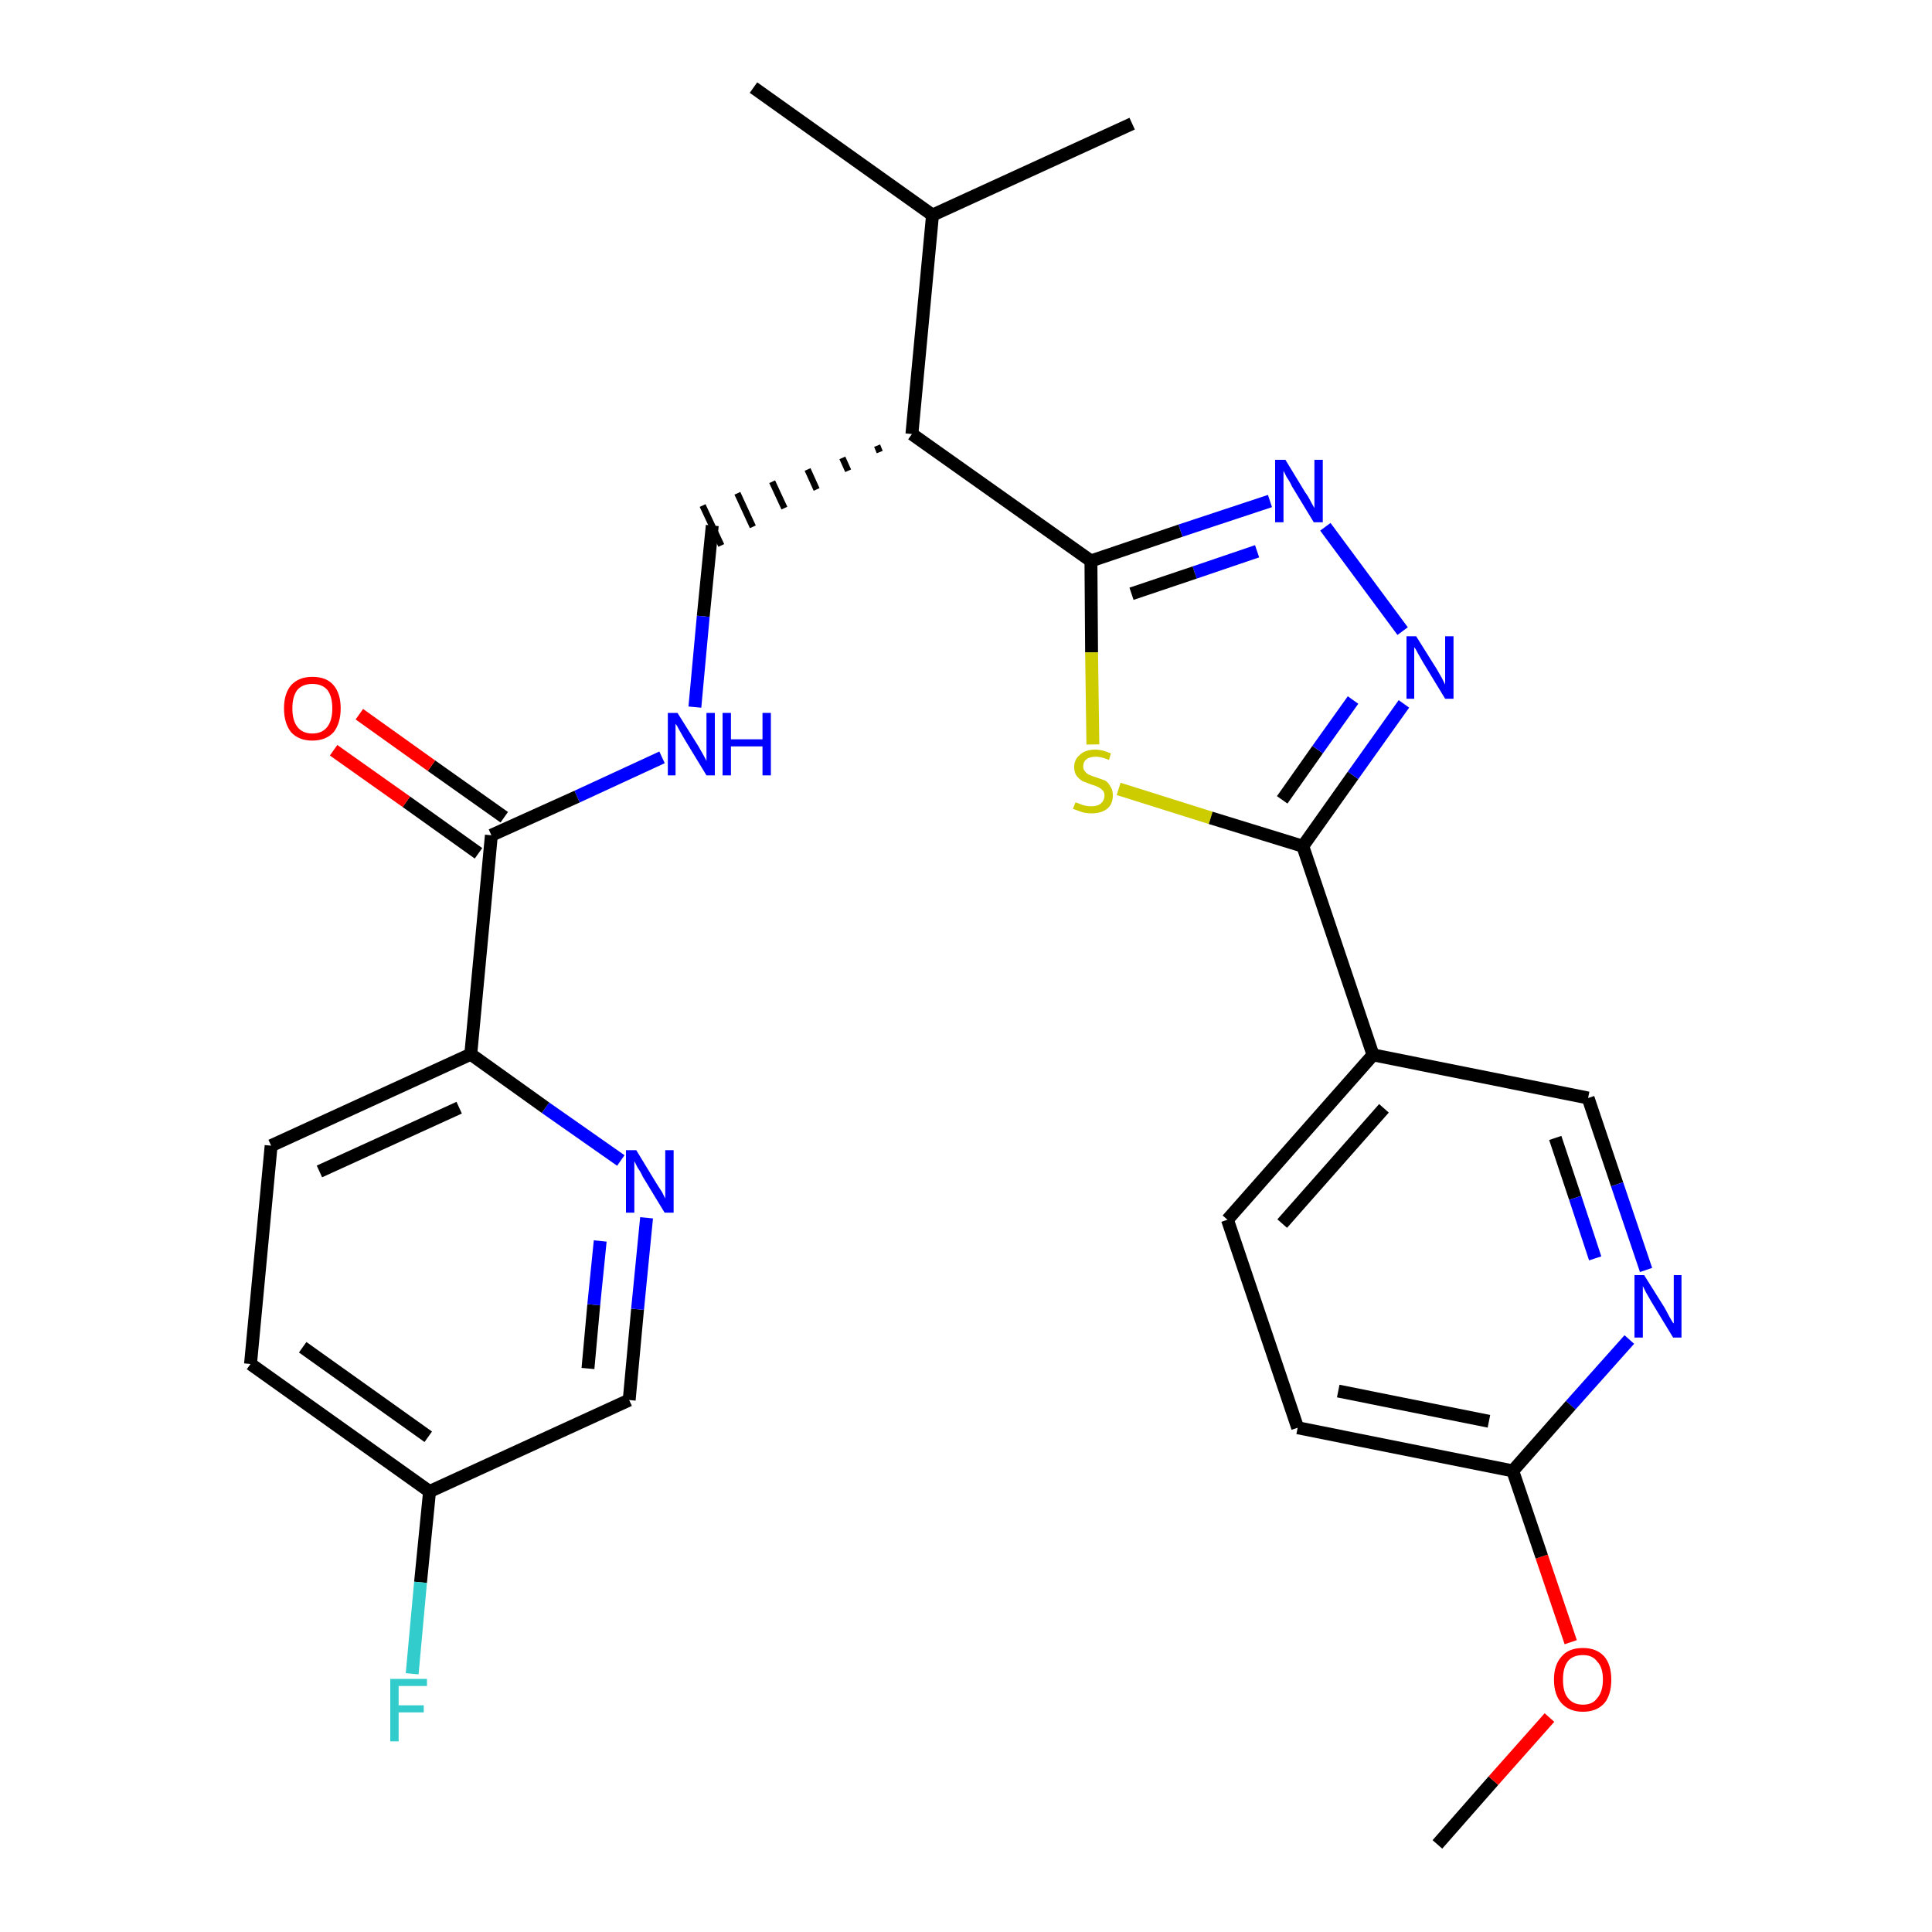 <?xml version='1.0' encoding='iso-8859-1'?>
<svg version='1.1' baseProfile='full'
              xmlns='http://www.w3.org/2000/svg'
                      xmlns:rdkit='http://www.rdkit.org/xml'
                      xmlns:xlink='http://www.w3.org/1999/xlink'
                  xml:space='preserve'
width='300px' height='300px' viewBox='0 0 300 300'>
<!-- END OF HEADER -->
<path class='bond-0 atom-0 atom-1' d='M 223.2,286.4 L 231.9,276.5' style='fill:none;fill-rule:evenodd;stroke:#000000;stroke-width:2.0px;stroke-linecap:butt;stroke-linejoin:miter;stroke-opacity:1' />
<path class='bond-0 atom-0 atom-1' d='M 231.9,276.5 L 240.6,266.7' style='fill:none;fill-rule:evenodd;stroke:#FF0000;stroke-width:2.0px;stroke-linecap:butt;stroke-linejoin:miter;stroke-opacity:1' />
<path class='bond-1 atom-1 atom-2' d='M 243.9,255.0 L 239.4,241.7' style='fill:none;fill-rule:evenodd;stroke:#FF0000;stroke-width:2.0px;stroke-linecap:butt;stroke-linejoin:miter;stroke-opacity:1' />
<path class='bond-1 atom-1 atom-2' d='M 239.4,241.7 L 234.9,228.4' style='fill:none;fill-rule:evenodd;stroke:#000000;stroke-width:2.0px;stroke-linecap:butt;stroke-linejoin:miter;stroke-opacity:1' />
<path class='bond-2 atom-2 atom-3' d='M 234.9,228.4 L 201.5,221.7' style='fill:none;fill-rule:evenodd;stroke:#000000;stroke-width:2.0px;stroke-linecap:butt;stroke-linejoin:miter;stroke-opacity:1' />
<path class='bond-2 atom-2 atom-3' d='M 231.2,220.7 L 207.8,216.0' style='fill:none;fill-rule:evenodd;stroke:#000000;stroke-width:2.0px;stroke-linecap:butt;stroke-linejoin:miter;stroke-opacity:1' />
<path class='bond-27 atom-27 atom-2' d='M 253.0,208.0 L 243.9,218.2' style='fill:none;fill-rule:evenodd;stroke:#0000FF;stroke-width:2.0px;stroke-linecap:butt;stroke-linejoin:miter;stroke-opacity:1' />
<path class='bond-27 atom-27 atom-2' d='M 243.9,218.2 L 234.9,228.4' style='fill:none;fill-rule:evenodd;stroke:#000000;stroke-width:2.0px;stroke-linecap:butt;stroke-linejoin:miter;stroke-opacity:1' />
<path class='bond-3 atom-3 atom-4' d='M 201.5,221.7 L 190.6,189.4' style='fill:none;fill-rule:evenodd;stroke:#000000;stroke-width:2.0px;stroke-linecap:butt;stroke-linejoin:miter;stroke-opacity:1' />
<path class='bond-4 atom-4 atom-5' d='M 190.6,189.4 L 213.2,163.8' style='fill:none;fill-rule:evenodd;stroke:#000000;stroke-width:2.0px;stroke-linecap:butt;stroke-linejoin:miter;stroke-opacity:1' />
<path class='bond-4 atom-4 atom-5' d='M 199.1,190.0 L 214.9,172.1' style='fill:none;fill-rule:evenodd;stroke:#000000;stroke-width:2.0px;stroke-linecap:butt;stroke-linejoin:miter;stroke-opacity:1' />
<path class='bond-5 atom-5 atom-6' d='M 213.2,163.8 L 202.3,131.4' style='fill:none;fill-rule:evenodd;stroke:#000000;stroke-width:2.0px;stroke-linecap:butt;stroke-linejoin:miter;stroke-opacity:1' />
<path class='bond-25 atom-5 atom-26' d='M 213.2,163.8 L 246.6,170.5' style='fill:none;fill-rule:evenodd;stroke:#000000;stroke-width:2.0px;stroke-linecap:butt;stroke-linejoin:miter;stroke-opacity:1' />
<path class='bond-6 atom-6 atom-7' d='M 202.3,131.4 L 210.1,120.4' style='fill:none;fill-rule:evenodd;stroke:#000000;stroke-width:2.0px;stroke-linecap:butt;stroke-linejoin:miter;stroke-opacity:1' />
<path class='bond-6 atom-6 atom-7' d='M 210.1,120.4 L 218.0,109.3' style='fill:none;fill-rule:evenodd;stroke:#0000FF;stroke-width:2.0px;stroke-linecap:butt;stroke-linejoin:miter;stroke-opacity:1' />
<path class='bond-6 atom-6 atom-7' d='M 199.1,124.2 L 204.6,116.4' style='fill:none;fill-rule:evenodd;stroke:#000000;stroke-width:2.0px;stroke-linecap:butt;stroke-linejoin:miter;stroke-opacity:1' />
<path class='bond-6 atom-6 atom-7' d='M 204.6,116.4 L 210.1,108.7' style='fill:none;fill-rule:evenodd;stroke:#0000FF;stroke-width:2.0px;stroke-linecap:butt;stroke-linejoin:miter;stroke-opacity:1' />
<path class='bond-28 atom-25 atom-6' d='M 173.7,122.5 L 188.0,127.0' style='fill:none;fill-rule:evenodd;stroke:#CCCC00;stroke-width:2.0px;stroke-linecap:butt;stroke-linejoin:miter;stroke-opacity:1' />
<path class='bond-28 atom-25 atom-6' d='M 188.0,127.0 L 202.3,131.4' style='fill:none;fill-rule:evenodd;stroke:#000000;stroke-width:2.0px;stroke-linecap:butt;stroke-linejoin:miter;stroke-opacity:1' />
<path class='bond-7 atom-7 atom-8' d='M 217.8,98.0 L 205.8,81.8' style='fill:none;fill-rule:evenodd;stroke:#0000FF;stroke-width:2.0px;stroke-linecap:butt;stroke-linejoin:miter;stroke-opacity:1' />
<path class='bond-8 atom-8 atom-9' d='M 197.2,77.8 L 183.3,82.4' style='fill:none;fill-rule:evenodd;stroke:#0000FF;stroke-width:2.0px;stroke-linecap:butt;stroke-linejoin:miter;stroke-opacity:1' />
<path class='bond-8 atom-8 atom-9' d='M 183.3,82.4 L 169.4,87.1' style='fill:none;fill-rule:evenodd;stroke:#000000;stroke-width:2.0px;stroke-linecap:butt;stroke-linejoin:miter;stroke-opacity:1' />
<path class='bond-8 atom-8 atom-9' d='M 195.2,85.6 L 185.5,88.9' style='fill:none;fill-rule:evenodd;stroke:#0000FF;stroke-width:2.0px;stroke-linecap:butt;stroke-linejoin:miter;stroke-opacity:1' />
<path class='bond-8 atom-8 atom-9' d='M 185.5,88.9 L 175.7,92.2' style='fill:none;fill-rule:evenodd;stroke:#000000;stroke-width:2.0px;stroke-linecap:butt;stroke-linejoin:miter;stroke-opacity:1' />
<path class='bond-9 atom-9 atom-10' d='M 169.4,87.1 L 141.6,67.4' style='fill:none;fill-rule:evenodd;stroke:#000000;stroke-width:2.0px;stroke-linecap:butt;stroke-linejoin:miter;stroke-opacity:1' />
<path class='bond-24 atom-9 atom-25' d='M 169.4,87.1 L 169.5,101.3' style='fill:none;fill-rule:evenodd;stroke:#000000;stroke-width:2.0px;stroke-linecap:butt;stroke-linejoin:miter;stroke-opacity:1' />
<path class='bond-24 atom-9 atom-25' d='M 169.5,101.3 L 169.7,115.6' style='fill:none;fill-rule:evenodd;stroke:#CCCC00;stroke-width:2.0px;stroke-linecap:butt;stroke-linejoin:miter;stroke-opacity:1' />
<path class='bond-10 atom-10 atom-11' d='M 136.2,69.2 L 136.6,70.2' style='fill:none;fill-rule:evenodd;stroke:#000000;stroke-width:1.0px;stroke-linecap:butt;stroke-linejoin:miter;stroke-opacity:1' />
<path class='bond-10 atom-10 atom-11' d='M 130.8,71.1 L 131.7,73.1' style='fill:none;fill-rule:evenodd;stroke:#000000;stroke-width:1.0px;stroke-linecap:butt;stroke-linejoin:miter;stroke-opacity:1' />
<path class='bond-10 atom-10 atom-11' d='M 125.4,72.9 L 126.8,76.0' style='fill:none;fill-rule:evenodd;stroke:#000000;stroke-width:1.0px;stroke-linecap:butt;stroke-linejoin:miter;stroke-opacity:1' />
<path class='bond-10 atom-10 atom-11' d='M 119.9,74.8 L 121.8,78.9' style='fill:none;fill-rule:evenodd;stroke:#000000;stroke-width:1.0px;stroke-linecap:butt;stroke-linejoin:miter;stroke-opacity:1' />
<path class='bond-10 atom-10 atom-11' d='M 114.5,76.6 L 116.9,81.8' style='fill:none;fill-rule:evenodd;stroke:#000000;stroke-width:1.0px;stroke-linecap:butt;stroke-linejoin:miter;stroke-opacity:1' />
<path class='bond-10 atom-10 atom-11' d='M 109.1,78.5 L 112.0,84.7' style='fill:none;fill-rule:evenodd;stroke:#000000;stroke-width:1.0px;stroke-linecap:butt;stroke-linejoin:miter;stroke-opacity:1' />
<path class='bond-21 atom-10 atom-22' d='M 141.6,67.4 L 144.8,33.4' style='fill:none;fill-rule:evenodd;stroke:#000000;stroke-width:2.0px;stroke-linecap:butt;stroke-linejoin:miter;stroke-opacity:1' />
<path class='bond-11 atom-11 atom-12' d='M 110.6,81.6 L 109.2,95.7' style='fill:none;fill-rule:evenodd;stroke:#000000;stroke-width:2.0px;stroke-linecap:butt;stroke-linejoin:miter;stroke-opacity:1' />
<path class='bond-11 atom-11 atom-12' d='M 109.2,95.7 L 107.9,109.8' style='fill:none;fill-rule:evenodd;stroke:#0000FF;stroke-width:2.0px;stroke-linecap:butt;stroke-linejoin:miter;stroke-opacity:1' />
<path class='bond-12 atom-12 atom-13' d='M 102.8,117.6 L 89.6,123.7' style='fill:none;fill-rule:evenodd;stroke:#0000FF;stroke-width:2.0px;stroke-linecap:butt;stroke-linejoin:miter;stroke-opacity:1' />
<path class='bond-12 atom-12 atom-13' d='M 89.6,123.7 L 76.3,129.7' style='fill:none;fill-rule:evenodd;stroke:#000000;stroke-width:2.0px;stroke-linecap:butt;stroke-linejoin:miter;stroke-opacity:1' />
<path class='bond-13 atom-13 atom-14' d='M 78.3,126.9 L 67.0,118.9' style='fill:none;fill-rule:evenodd;stroke:#000000;stroke-width:2.0px;stroke-linecap:butt;stroke-linejoin:miter;stroke-opacity:1' />
<path class='bond-13 atom-13 atom-14' d='M 67.0,118.9 L 55.8,110.9' style='fill:none;fill-rule:evenodd;stroke:#FF0000;stroke-width:2.0px;stroke-linecap:butt;stroke-linejoin:miter;stroke-opacity:1' />
<path class='bond-13 atom-13 atom-14' d='M 74.3,132.5 L 63.1,124.5' style='fill:none;fill-rule:evenodd;stroke:#000000;stroke-width:2.0px;stroke-linecap:butt;stroke-linejoin:miter;stroke-opacity:1' />
<path class='bond-13 atom-13 atom-14' d='M 63.1,124.5 L 51.8,116.5' style='fill:none;fill-rule:evenodd;stroke:#FF0000;stroke-width:2.0px;stroke-linecap:butt;stroke-linejoin:miter;stroke-opacity:1' />
<path class='bond-14 atom-13 atom-15' d='M 76.3,129.7 L 73.1,163.7' style='fill:none;fill-rule:evenodd;stroke:#000000;stroke-width:2.0px;stroke-linecap:butt;stroke-linejoin:miter;stroke-opacity:1' />
<path class='bond-15 atom-15 atom-16' d='M 73.1,163.7 L 42.1,177.9' style='fill:none;fill-rule:evenodd;stroke:#000000;stroke-width:2.0px;stroke-linecap:butt;stroke-linejoin:miter;stroke-opacity:1' />
<path class='bond-15 atom-15 atom-16' d='M 71.3,172.0 L 49.6,181.9' style='fill:none;fill-rule:evenodd;stroke:#000000;stroke-width:2.0px;stroke-linecap:butt;stroke-linejoin:miter;stroke-opacity:1' />
<path class='bond-29 atom-21 atom-15' d='M 96.4,180.2 L 84.7,172.0' style='fill:none;fill-rule:evenodd;stroke:#0000FF;stroke-width:2.0px;stroke-linecap:butt;stroke-linejoin:miter;stroke-opacity:1' />
<path class='bond-29 atom-21 atom-15' d='M 84.7,172.0 L 73.1,163.7' style='fill:none;fill-rule:evenodd;stroke:#000000;stroke-width:2.0px;stroke-linecap:butt;stroke-linejoin:miter;stroke-opacity:1' />
<path class='bond-16 atom-16 atom-17' d='M 42.1,177.9 L 38.9,211.8' style='fill:none;fill-rule:evenodd;stroke:#000000;stroke-width:2.0px;stroke-linecap:butt;stroke-linejoin:miter;stroke-opacity:1' />
<path class='bond-17 atom-17 atom-18' d='M 38.9,211.8 L 66.7,231.6' style='fill:none;fill-rule:evenodd;stroke:#000000;stroke-width:2.0px;stroke-linecap:butt;stroke-linejoin:miter;stroke-opacity:1' />
<path class='bond-17 atom-17 atom-18' d='M 47.0,209.2 L 66.5,223.1' style='fill:none;fill-rule:evenodd;stroke:#000000;stroke-width:2.0px;stroke-linecap:butt;stroke-linejoin:miter;stroke-opacity:1' />
<path class='bond-18 atom-18 atom-19' d='M 66.7,231.6 L 65.3,245.7' style='fill:none;fill-rule:evenodd;stroke:#000000;stroke-width:2.0px;stroke-linecap:butt;stroke-linejoin:miter;stroke-opacity:1' />
<path class='bond-18 atom-18 atom-19' d='M 65.3,245.7 L 64.0,259.9' style='fill:none;fill-rule:evenodd;stroke:#33CCCC;stroke-width:2.0px;stroke-linecap:butt;stroke-linejoin:miter;stroke-opacity:1' />
<path class='bond-19 atom-18 atom-20' d='M 66.7,231.6 L 97.7,217.4' style='fill:none;fill-rule:evenodd;stroke:#000000;stroke-width:2.0px;stroke-linecap:butt;stroke-linejoin:miter;stroke-opacity:1' />
<path class='bond-20 atom-20 atom-21' d='M 97.7,217.4 L 99.0,203.3' style='fill:none;fill-rule:evenodd;stroke:#000000;stroke-width:2.0px;stroke-linecap:butt;stroke-linejoin:miter;stroke-opacity:1' />
<path class='bond-20 atom-20 atom-21' d='M 99.0,203.3 L 100.4,189.1' style='fill:none;fill-rule:evenodd;stroke:#0000FF;stroke-width:2.0px;stroke-linecap:butt;stroke-linejoin:miter;stroke-opacity:1' />
<path class='bond-20 atom-20 atom-21' d='M 91.3,212.5 L 92.2,202.6' style='fill:none;fill-rule:evenodd;stroke:#000000;stroke-width:2.0px;stroke-linecap:butt;stroke-linejoin:miter;stroke-opacity:1' />
<path class='bond-20 atom-20 atom-21' d='M 92.2,202.6 L 93.2,192.7' style='fill:none;fill-rule:evenodd;stroke:#0000FF;stroke-width:2.0px;stroke-linecap:butt;stroke-linejoin:miter;stroke-opacity:1' />
<path class='bond-22 atom-22 atom-23' d='M 144.8,33.4 L 117.0,13.6' style='fill:none;fill-rule:evenodd;stroke:#000000;stroke-width:2.0px;stroke-linecap:butt;stroke-linejoin:miter;stroke-opacity:1' />
<path class='bond-23 atom-22 atom-24' d='M 144.8,33.4 L 175.8,19.2' style='fill:none;fill-rule:evenodd;stroke:#000000;stroke-width:2.0px;stroke-linecap:butt;stroke-linejoin:miter;stroke-opacity:1' />
<path class='bond-26 atom-26 atom-27' d='M 246.6,170.5 L 251.1,183.9' style='fill:none;fill-rule:evenodd;stroke:#000000;stroke-width:2.0px;stroke-linecap:butt;stroke-linejoin:miter;stroke-opacity:1' />
<path class='bond-26 atom-26 atom-27' d='M 251.1,183.9 L 255.6,197.2' style='fill:none;fill-rule:evenodd;stroke:#0000FF;stroke-width:2.0px;stroke-linecap:butt;stroke-linejoin:miter;stroke-opacity:1' />
<path class='bond-26 atom-26 atom-27' d='M 241.5,176.7 L 244.6,186.0' style='fill:none;fill-rule:evenodd;stroke:#000000;stroke-width:2.0px;stroke-linecap:butt;stroke-linejoin:miter;stroke-opacity:1' />
<path class='bond-26 atom-26 atom-27' d='M 244.6,186.0 L 247.7,195.4' style='fill:none;fill-rule:evenodd;stroke:#0000FF;stroke-width:2.0px;stroke-linecap:butt;stroke-linejoin:miter;stroke-opacity:1' />
<path  class='atom-1' d='M 241.3 260.8
Q 241.3 258.5, 242.5 257.2
Q 243.6 255.9, 245.8 255.9
Q 247.9 255.9, 249.1 257.2
Q 250.2 258.5, 250.2 260.8
Q 250.2 263.2, 249.1 264.5
Q 247.9 265.8, 245.8 265.8
Q 243.7 265.8, 242.5 264.5
Q 241.3 263.2, 241.3 260.8
M 245.8 264.7
Q 247.3 264.7, 248.0 263.7
Q 248.9 262.7, 248.9 260.8
Q 248.9 258.9, 248.0 258.0
Q 247.3 257.0, 245.8 257.0
Q 244.3 257.0, 243.5 257.9
Q 242.7 258.9, 242.7 260.8
Q 242.7 262.8, 243.5 263.7
Q 244.3 264.7, 245.8 264.7
' fill='#FF0000'/>
<path  class='atom-7' d='M 219.9 98.8
L 223.1 103.9
Q 223.4 104.4, 223.9 105.3
Q 224.4 106.3, 224.4 106.3
L 224.4 98.8
L 225.7 98.8
L 225.7 108.5
L 224.4 108.5
L 221.0 102.9
Q 220.6 102.2, 220.2 101.5
Q 219.8 100.7, 219.6 100.5
L 219.6 108.5
L 218.4 108.5
L 218.4 98.8
L 219.9 98.8
' fill='#0000FF'/>
<path  class='atom-8' d='M 199.6 71.4
L 202.7 76.5
Q 203.1 77.0, 203.6 78.0
Q 204.1 78.9, 204.1 78.9
L 204.1 71.4
L 205.4 71.4
L 205.4 81.1
L 204.0 81.1
L 200.6 75.5
Q 200.3 74.8, 199.8 74.1
Q 199.4 73.3, 199.3 73.1
L 199.3 81.1
L 198.0 81.1
L 198.0 71.4
L 199.6 71.4
' fill='#0000FF'/>
<path  class='atom-12' d='M 105.2 110.7
L 108.4 115.8
Q 108.7 116.3, 109.2 117.2
Q 109.7 118.1, 109.7 118.2
L 109.7 110.7
L 111.0 110.7
L 111.0 120.4
L 109.7 120.4
L 106.3 114.8
Q 105.9 114.1, 105.5 113.4
Q 105.1 112.6, 104.9 112.4
L 104.9 120.4
L 103.7 120.4
L 103.7 110.7
L 105.2 110.7
' fill='#0000FF'/>
<path  class='atom-12' d='M 112.2 110.7
L 113.5 110.7
L 113.5 114.8
L 118.4 114.8
L 118.4 110.7
L 119.7 110.7
L 119.7 120.4
L 118.4 120.4
L 118.4 115.9
L 113.5 115.9
L 113.5 120.4
L 112.2 120.4
L 112.2 110.7
' fill='#0000FF'/>
<path  class='atom-14' d='M 44.1 110.0
Q 44.1 107.7, 45.2 106.4
Q 46.4 105.1, 48.5 105.1
Q 50.7 105.1, 51.8 106.4
Q 52.9 107.7, 52.9 110.0
Q 52.9 112.3, 51.8 113.7
Q 50.6 115.0, 48.5 115.0
Q 46.4 115.0, 45.2 113.7
Q 44.1 112.3, 44.1 110.0
M 48.5 113.9
Q 50.0 113.9, 50.8 112.9
Q 51.6 111.9, 51.6 110.0
Q 51.6 108.1, 50.8 107.1
Q 50.0 106.2, 48.5 106.2
Q 47.0 106.2, 46.2 107.1
Q 45.4 108.1, 45.4 110.0
Q 45.4 111.9, 46.2 112.9
Q 47.0 113.9, 48.5 113.9
' fill='#FF0000'/>
<path  class='atom-19' d='M 60.6 260.7
L 66.3 260.7
L 66.3 261.8
L 61.9 261.8
L 61.9 264.8
L 65.8 264.8
L 65.8 265.9
L 61.9 265.9
L 61.9 270.4
L 60.6 270.4
L 60.6 260.7
' fill='#33CCCC'/>
<path  class='atom-21' d='M 98.8 178.6
L 101.9 183.7
Q 102.2 184.2, 102.8 185.1
Q 103.3 186.1, 103.3 186.1
L 103.3 178.6
L 104.6 178.6
L 104.6 188.3
L 103.2 188.3
L 99.8 182.7
Q 99.5 182.0, 99.0 181.3
Q 98.6 180.5, 98.5 180.3
L 98.5 188.3
L 97.2 188.3
L 97.2 178.6
L 98.8 178.6
' fill='#0000FF'/>
<path  class='atom-25' d='M 167.0 124.6
Q 167.1 124.6, 167.6 124.8
Q 168.0 125.0, 168.5 125.1
Q 169.0 125.2, 169.5 125.2
Q 170.4 125.2, 170.9 124.8
Q 171.5 124.3, 171.5 123.5
Q 171.5 123.0, 171.2 122.7
Q 170.9 122.4, 170.5 122.2
Q 170.1 122.0, 169.4 121.8
Q 168.6 121.5, 168.1 121.3
Q 167.6 121.0, 167.2 120.5
Q 166.8 120.0, 166.8 119.1
Q 166.8 117.9, 167.7 117.2
Q 168.5 116.4, 170.1 116.4
Q 171.2 116.4, 172.5 117.0
L 172.2 118.0
Q 171.0 117.5, 170.2 117.5
Q 169.2 117.5, 168.7 117.9
Q 168.2 118.3, 168.2 119.0
Q 168.2 119.5, 168.5 119.8
Q 168.7 120.1, 169.1 120.3
Q 169.5 120.5, 170.2 120.7
Q 171.0 121.0, 171.6 121.2
Q 172.1 121.5, 172.4 122.1
Q 172.8 122.6, 172.8 123.5
Q 172.8 124.9, 171.9 125.6
Q 171.0 126.3, 169.5 126.3
Q 168.7 126.3, 168.0 126.1
Q 167.4 125.9, 166.6 125.6
L 167.0 124.6
' fill='#CCCC00'/>
<path  class='atom-27' d='M 255.3 198.0
L 258.5 203.1
Q 258.8 203.7, 259.3 204.6
Q 259.8 205.5, 259.9 205.5
L 259.9 198.0
L 261.1 198.0
L 261.1 207.7
L 259.8 207.7
L 256.4 202.1
Q 256.0 201.4, 255.6 200.7
Q 255.2 199.9, 255.1 199.7
L 255.1 207.7
L 253.8 207.7
L 253.8 198.0
L 255.3 198.0
' fill='#0000FF'/>
</svg>
